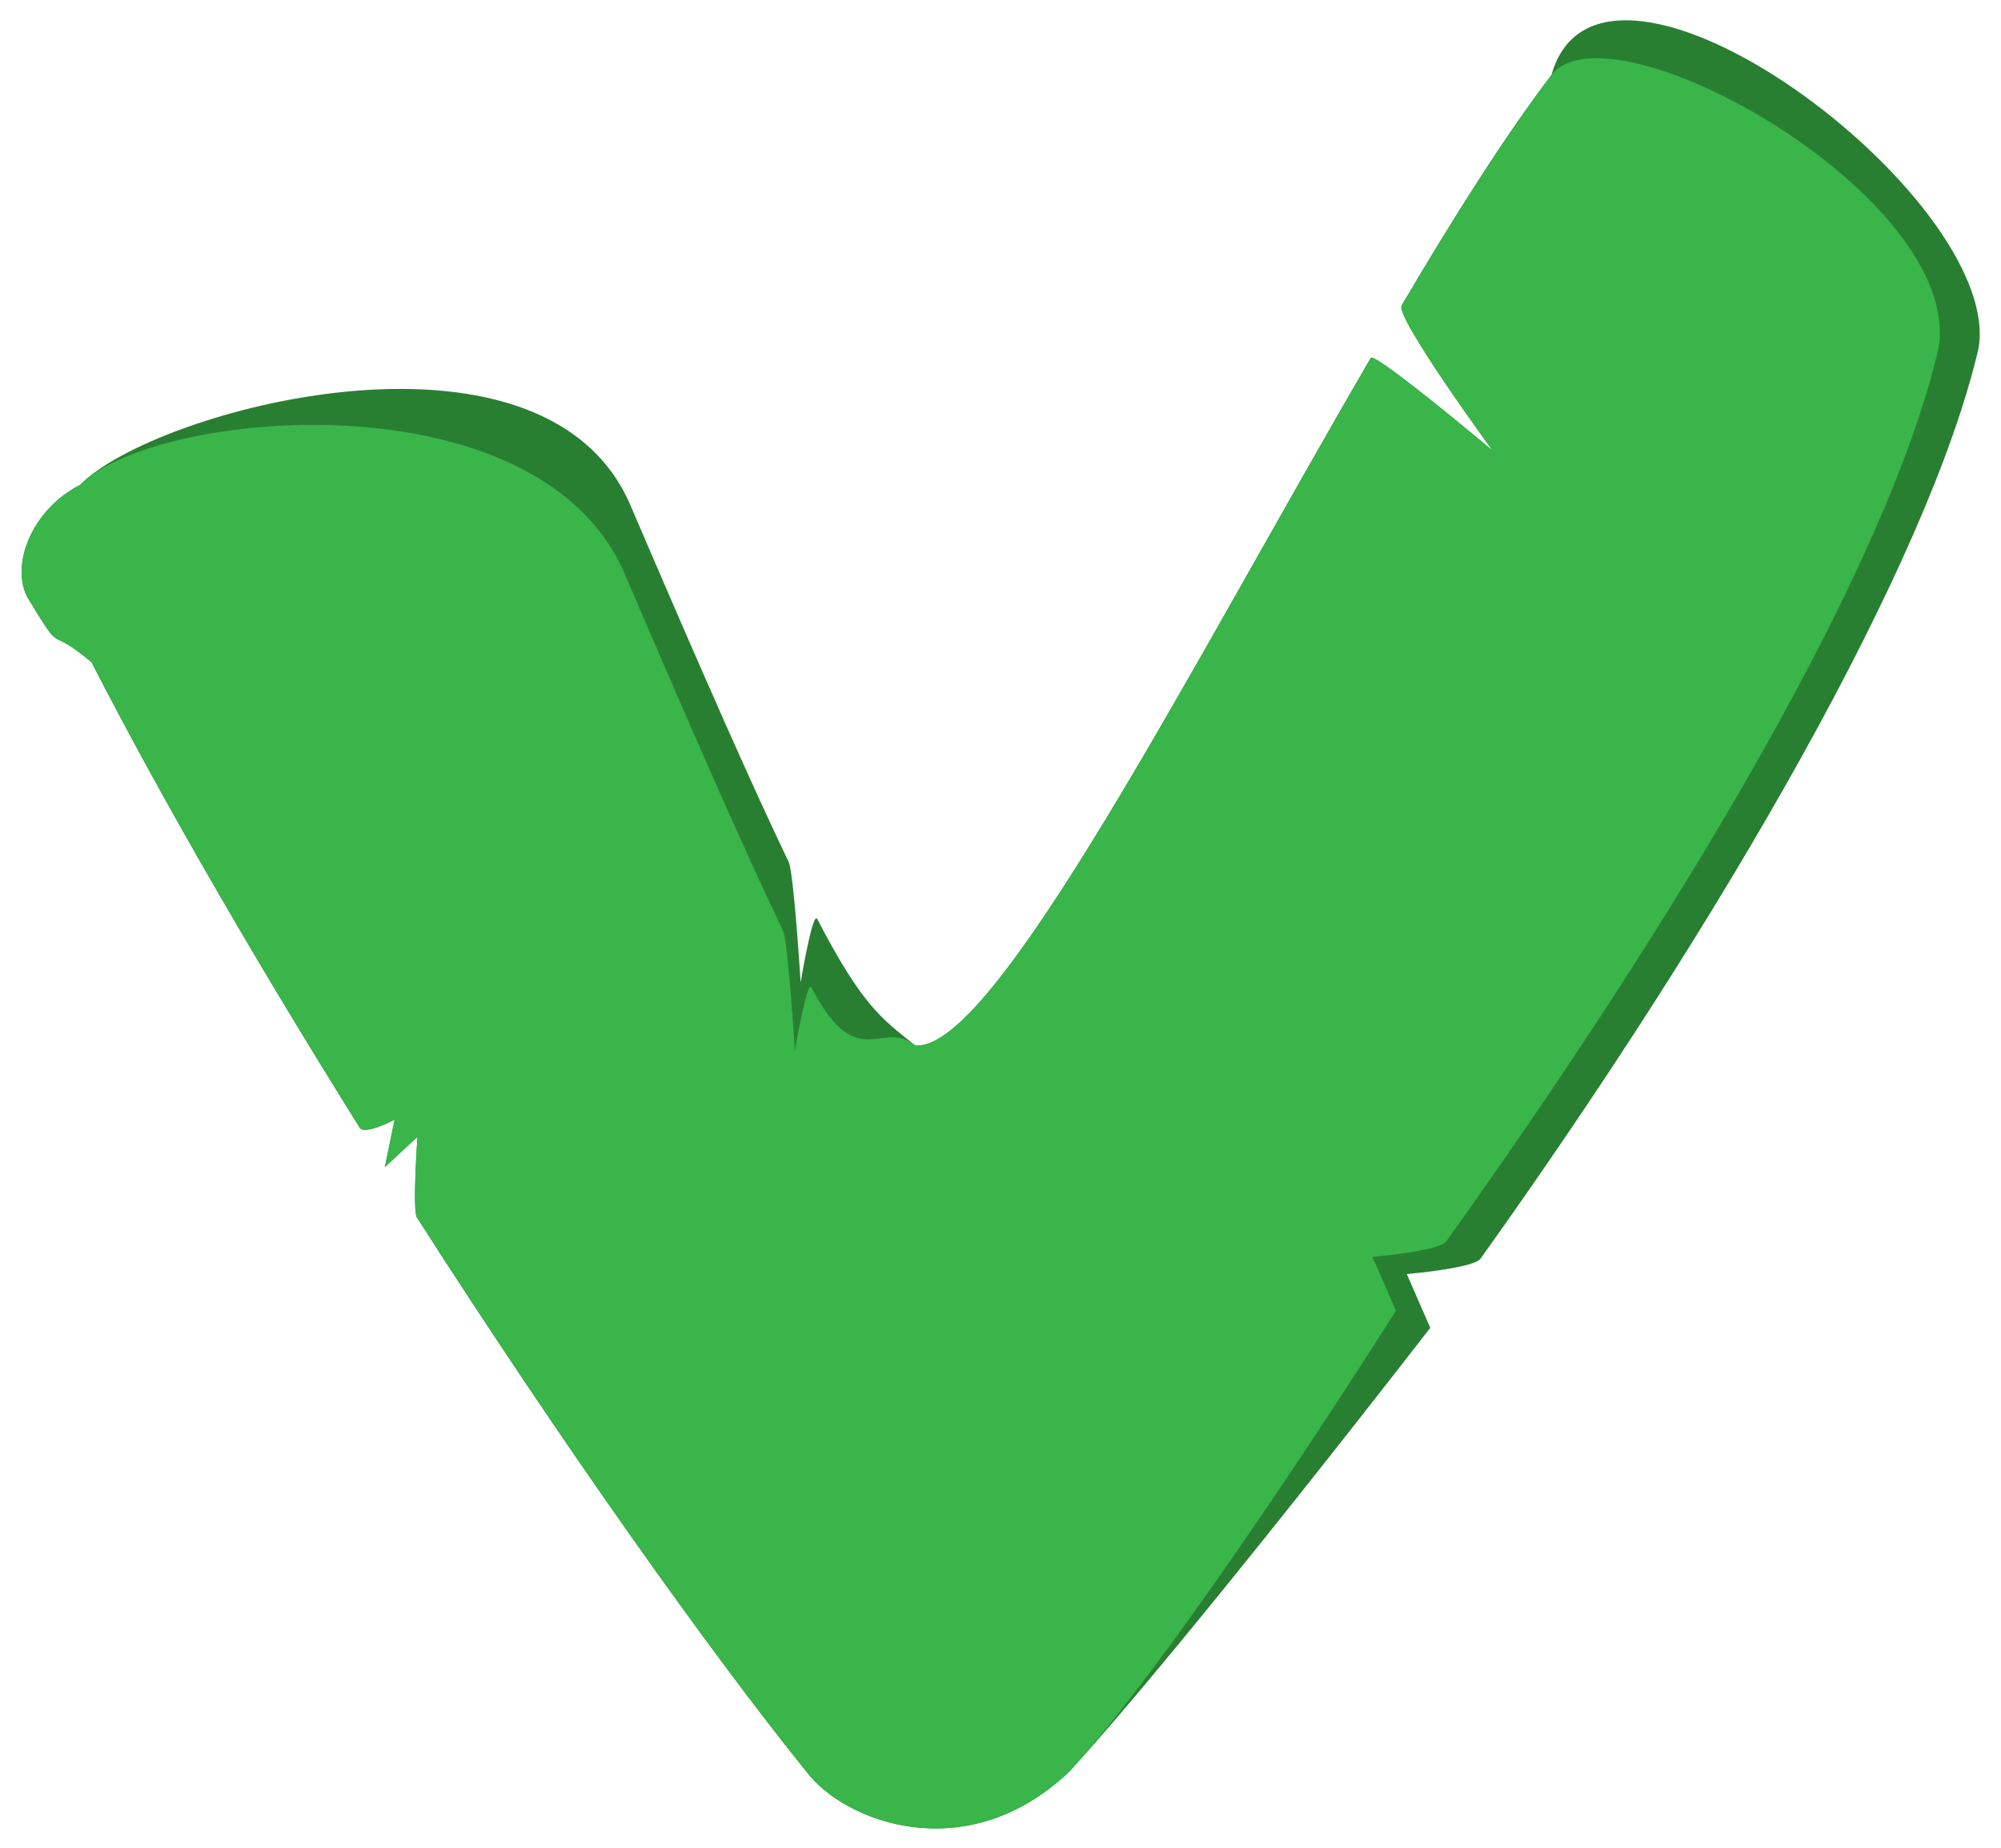<?xml version="1.0" encoding="utf-8"?>
<!-- Generator: Adobe Illustrator 23.0.2, SVG Export Plug-In . SVG Version: 6.00 Build 0)  -->
<svg version="1.1" id="Group_1" xmlns="http://www.w3.org/2000/svg" xmlns:xlink="http://www.w3.org/1999/xlink" x="0px" y="0px"
	 viewBox="0 0 349.9 323.2" style="enable-background:new 0 0 349.9 323.2;" xml:space="preserve">
<style type="text/css">
	.st0{fill:#297F31;}
	.st1{fill:#39B54A;}
</style>
<title>done</title>
<g id="Shape_1">
	<path class="st0" d="M271.3,13.1c-8,10.5-17,24.7-26.2,40.3c-1.2,2,15.9,25.4,15.9,25.4s-20.6-17.3-21.3-16.2
		c-31.8,54.6-66,121.7-79.7,120.2c-5.8-4.7-9.1-6.7-17.1-22.1c-0.8-1.5-2.9,11.1-2.9,11.1s-1.2-19.3-2.1-21.1
		c-6.3-13.1-15-32.8-27.9-62.9c-15.6-34.5-83.3-16.1-96-3c-8.8,4.5-12.3,14.6-9,20c6.4,10.5,2.8,4.1,11,11
		c13,25.3,29.6,53.7,46.9,81.4c0.8,1.4,6.1-1.4,6.1-1.4l-1.7,8.3l5.7-5.3c0,0-0.9,12.8-0.1,14.1c25.3,39.5,51,75.7,68.1,96.9
		c6.6,8.8,28,17.1,46,0c20.5-22.4,63.1-77.6,63.1-77.6l-4.1-9.4c0,0,11.7-1,12.9-2.7c42.2-59.1,78.4-121.7,87.1-159.3
		C350.2,34.2,280-17.9,271.3,13.1z"/>
</g>
<g id="Shape_1_copy">
	<path class="st1" d="M271.3,13.1c-8,10.5-17,24.7-26.2,40.3c-1.2,2,15.9,25.4,15.9,25.4s-20.6-17.3-21.3-16.2
		c-31.8,54.6-66,121.7-79.7,120.2c-5.8-4.7-10.1,5.3-18.1-10.1c-0.8-1.5-2.9,11.1-2.9,11.1s-1.2-19.3-2.1-21.1
		c-6.3-13.1-15-32.8-27.9-62.9c-15.6-34.5-82.3-28.1-95-15c-8.8,4.5-12.3,14.6-9,20c6.4,10.5,2.8,4.1,11,11
		c13,25.3,29.6,53.7,46.9,81.4c0.8,1.4,6.1-1.4,6.1-1.4l-1.7,8.3l5.7-5.3c0,0-0.9,12.8-0.1,14.1c25.3,39.5,51,75.7,68.1,96.9
		c6.6,8.8,28,17.1,46,0c20.5-22.4,57.1-80.6,57.1-80.6l-4.1-9.4c0,0,11.7-1,12.9-2.7c42.2-59.1,77.4-118.7,86.1-156.3
		C343.2,34.2,281.6-0.1,271.3,13.1z"/>
</g>
</svg>
